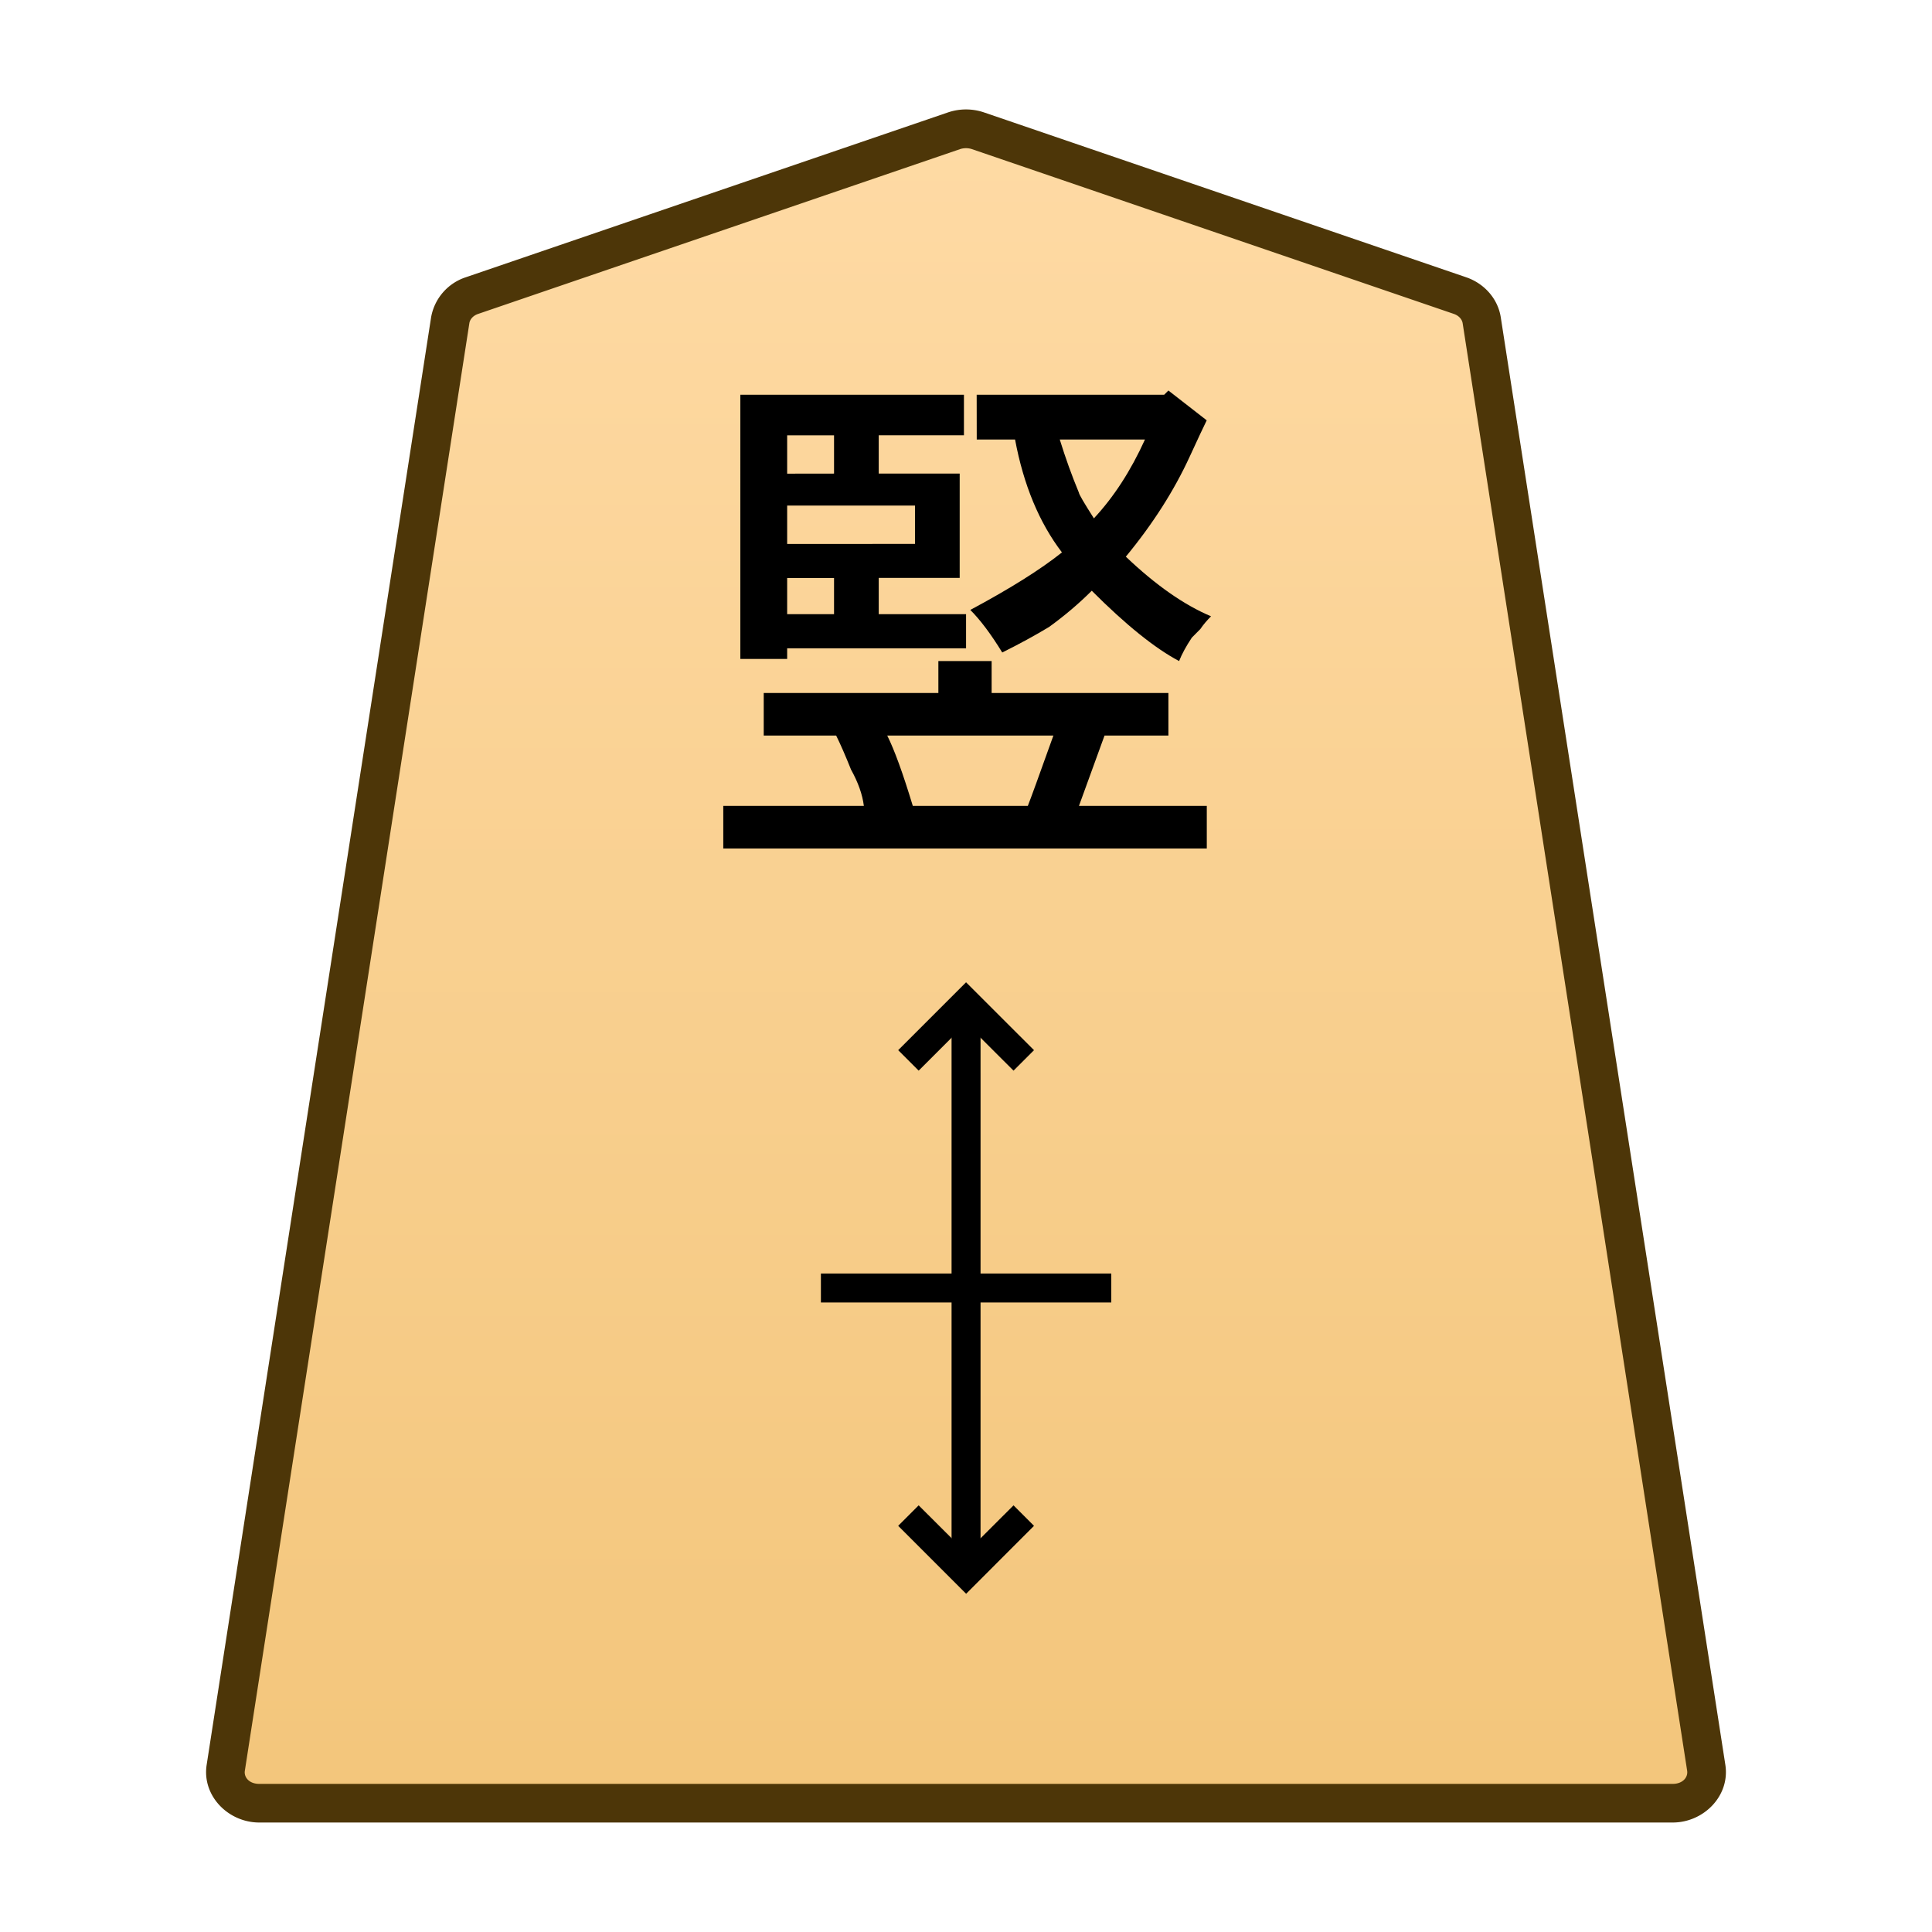 <svg xmlns="http://www.w3.org/2000/svg" xmlns:xlink="http://www.w3.org/1999/xlink" width="30mm" height="30mm" viewBox="0 0 30 30">
    <defs>
        <linearGradient id="0_VERTICALMOVER_svg__a">
            <stop offset="0" stop-color="#ffdba6"/>
            <stop offset="1" stop-color="#f2c478"/>
        </linearGradient>
        <linearGradient xlink:href="#0_VERTICALMOVER_svg__a" id="0_VERTICALMOVER_svg__b" x1="244.85" x2="244.85" y1="222.989" y2="140.991" gradientTransform="translate(1133.858 -212.603)" gradientUnits="userSpaceOnUse"/>
    </defs>
    <path fill="url(#0_VERTICALMOVER_svg__b)" d="m0 0-21.223 7.255a1.62 1.62 0 0 1-1.044 0L-43.49 0c-.512-.175-.879-.593-.956-1.088L-54.328-64.8c-.128-.823.569-1.559 1.477-1.559H9.361c.907 0 1.605.736 1.477 1.559L.955-1.088C.879-.593.512-.175 0 0" transform="matrix(.353 0 0 -.353 22.671 4.59)"/>
    <path fill="#4d3608" d="M4.026 28.3c-.482 0-.892-.415-.817-.896L6.694 4.928a.8.8 0 0 1 .537-.622l7.488-2.56a.87.87 0 0 1 .562 0l7.487 2.56c.277.095.491.33.536.622l3.487 22.476c.075.481-.335.896-.818.896H15Zm0-.6h21.947c.158 0 .24-.103.225-.203v-.001L22.712 5.019c-.009-.056-.054-.116-.138-.145l-7.487-2.56a.3.3 0 0 0-.174 0l-7.487 2.56c-.084.028-.13.089-.138.146L3.802 27.496c-.016.1.066.204.224.204"/>
    <path d="M16.357 11.422h-2.58q.166.33.397 1.092h1.786q.066-.166.397-1.092m-1.786-.661v-.496h.827v.496h2.745v.661h-.992l-.397 1.092h1.985v.661h-7.508v-.661h2.183q-.033-.265-.199-.563-.132-.33-.231-.529h-1.125v-.661Zm-1.62-1.224v-.562h-.728v.562Zm1.257-1.091V7.85h-1.985v.596Zm-1.257-1.092V6.76h-.728v.595zm-1.455 2.878V6.13h3.472v.629h-1.323v.595h1.257v1.62h-1.257v.563h1.356v.53h-2.778v.165zm5.49-2.183q.463-.496.793-1.224h-1.323q.133.43.298.827 0 .033.232.397m-1.82-1.919h2.911l.066-.066.595.463q-.066.133-.264.563-.364.793-.992 1.554.694.661 1.323.926-.1.1-.166.198l-.132.133q-.132.198-.198.364-.563-.298-1.356-1.092-.298.298-.662.562-.33.199-.728.397-.264-.43-.496-.661.926-.496 1.423-.893-.53-.695-.728-1.753h-.595zm-.39 18.3v-8.859h.45v8.859Z"/>
    <path d="m14.265 16.625-.318-.318 1.054-1.054 1.055 1.054-.318.318-.737-.736Zm.737 8.123-1.055-1.055.318-.318.737.735.736-.735.318.318Zm-2.255-4.523v-.45h4.509v.45z"/>
</svg>

